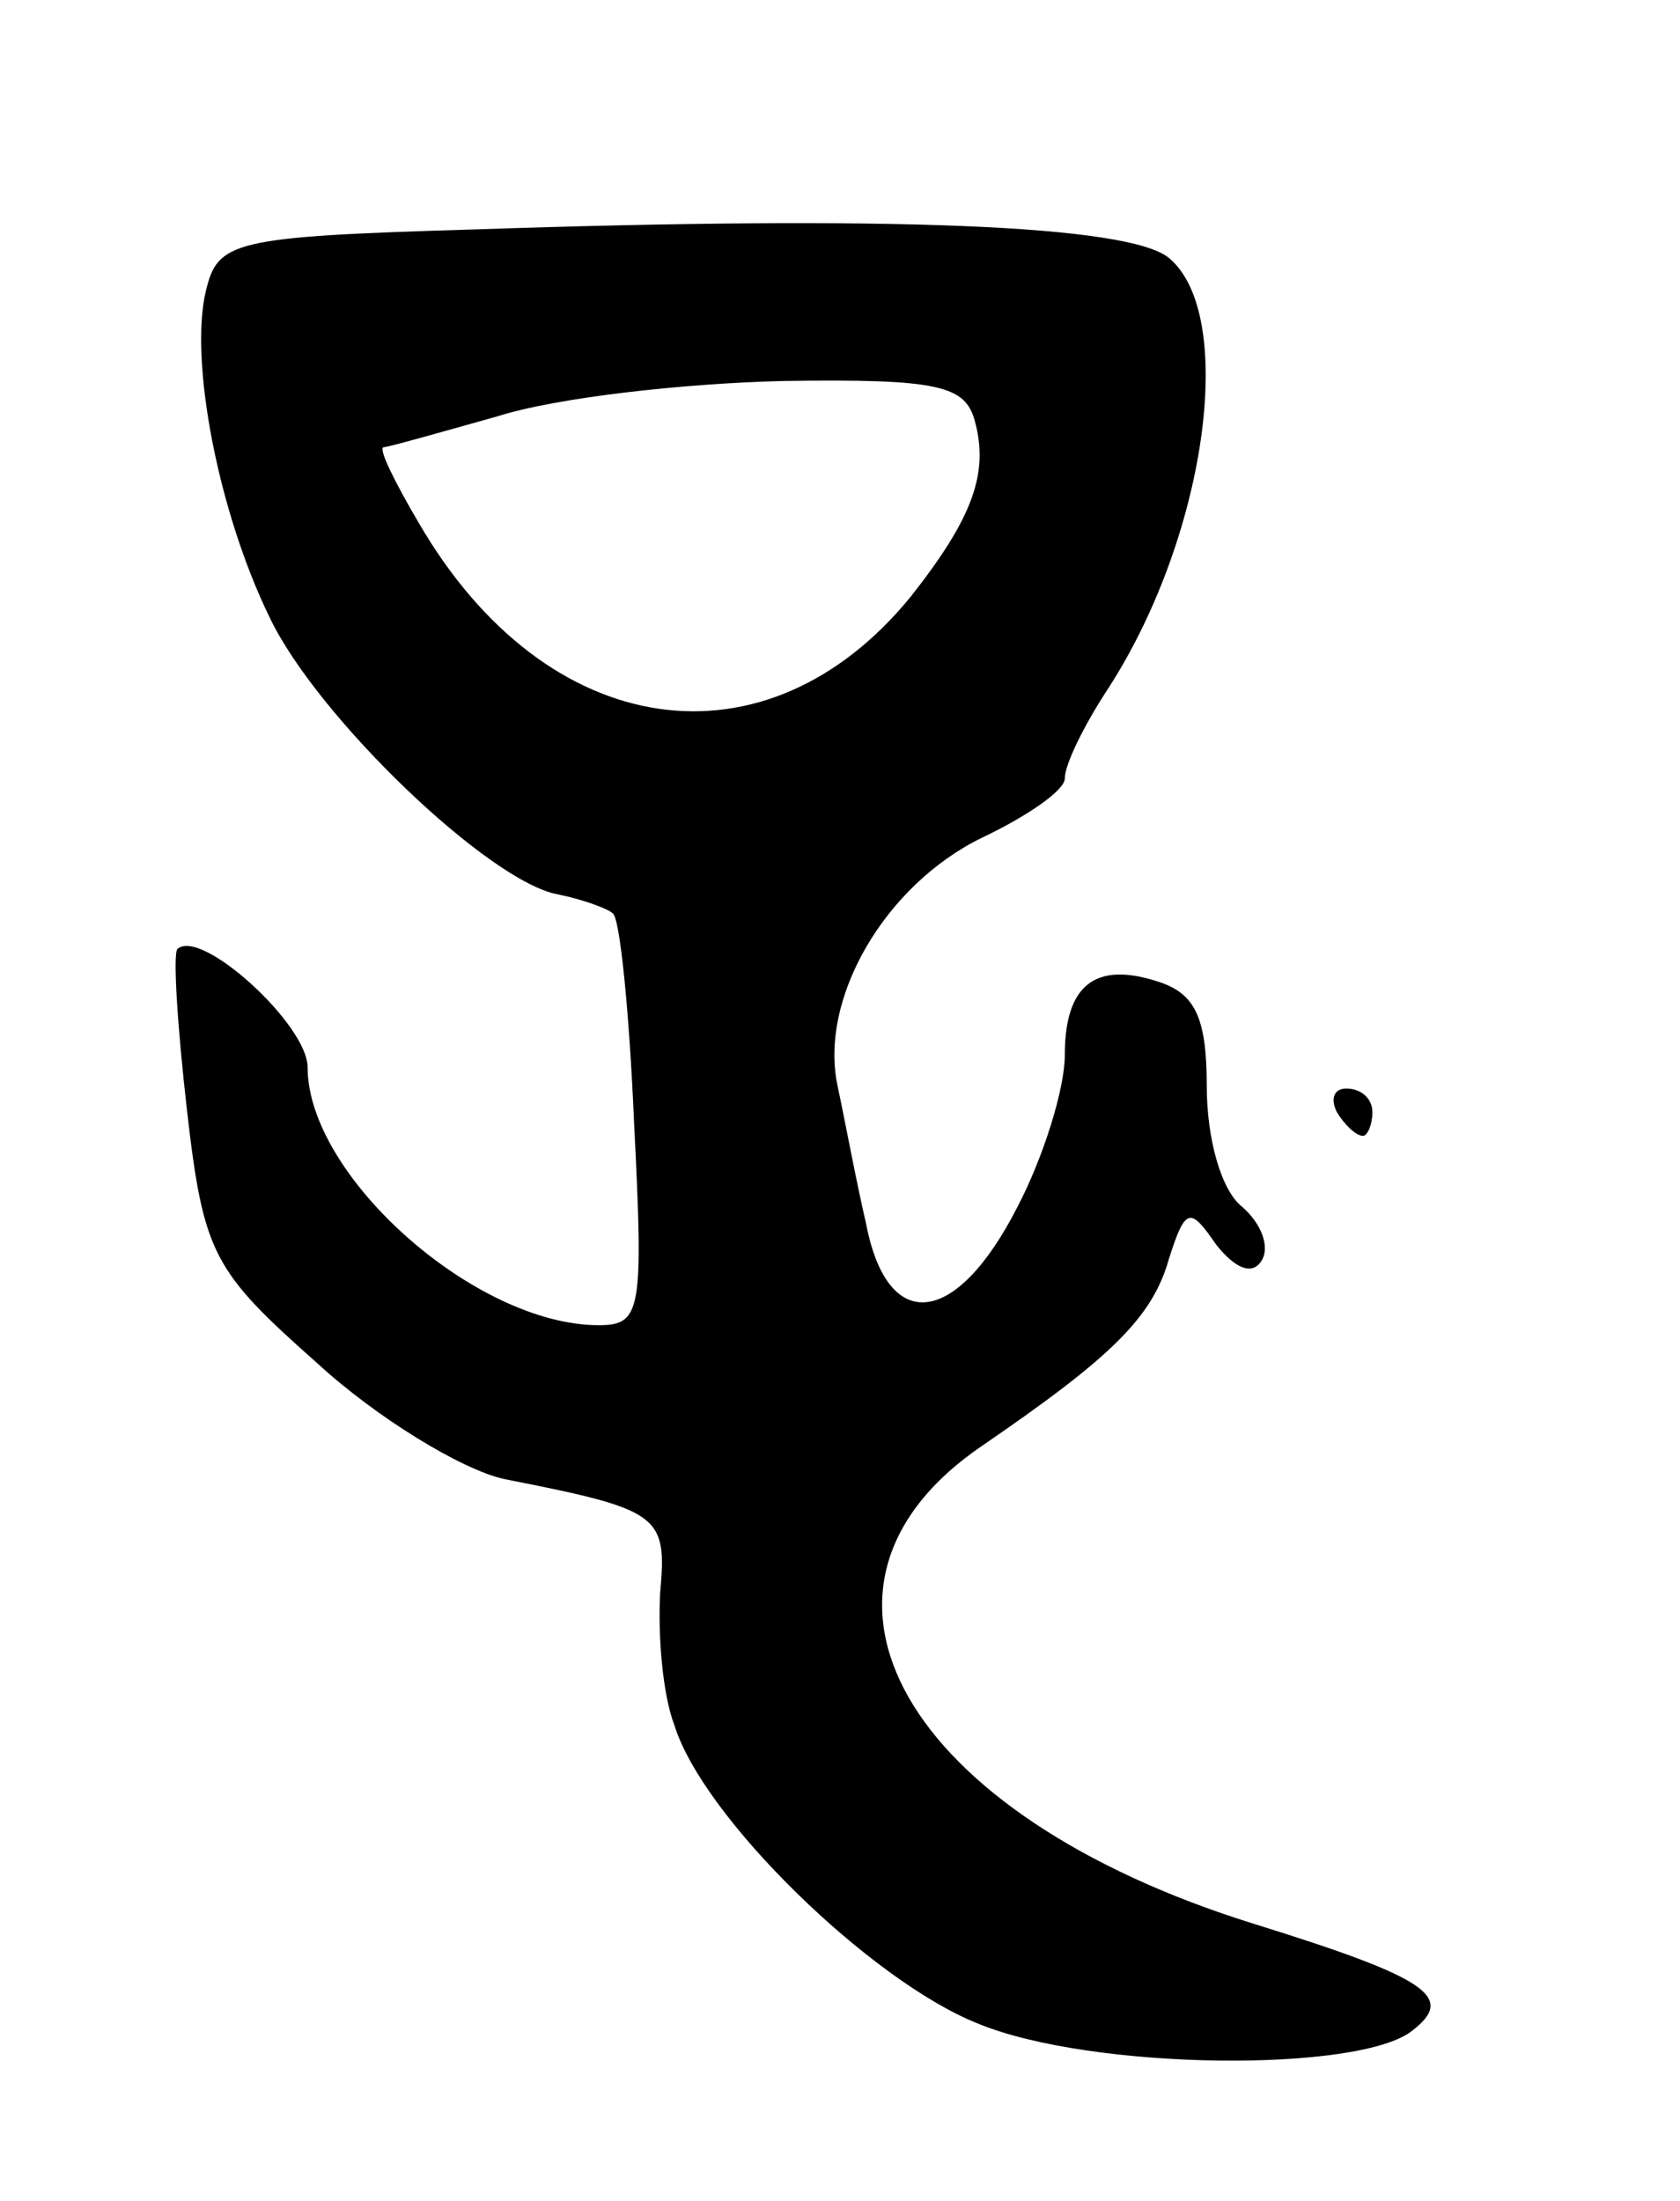 <svg version="1.0" xmlns="http://www.w3.org/2000/svg"
 width="71pt" height="93pt" viewBox="0 0 71 93"
 preserveAspectRatio="xMidYMid meet">
<g transform="translate(0,93) scale(0.1,-0.1)"
fill="#000000" stroke="none">
<path d="M199 833 c-101 -3 -107 -5 -112 -26 -7 -29 5 -93 27 -138 20 -42 93
-112 122 -117 10 -2 21 -6 23 -8 3 -2 7 -42 9 -89 4 -79 3 -85 -15 -85 -52 0
-123 63 -123 109 0 18 -45 59 -55 50 -2 -2 0 -33 4 -68 7 -61 11 -68 55 -107
25 -23 61 -45 79 -49 66 -13 69 -15 66 -48 -1 -18 1 -43 6 -56 12 -39 83 -108
128 -126 48 -20 162 -21 184 -3 18 14 7 22 -67 45 -148 46 -203 142 -115 202
54 37 72 54 79 79 7 22 9 22 20 6 8 -10 15 -13 19 -7 4 6 0 16 -8 23 -9 7 -15
29 -15 51 0 29 -5 39 -20 44 -27 9 -40 -1 -40 -31 0 -14 -9 -43 -20 -64 -26
-51 -55 -54 -64 -7 -4 17 -9 44 -12 58 -8 37 20 85 61 105 19 9 35 20 35 25 0
6 8 22 17 36 43 65 56 160 27 184 -17 14 -118 18 -295 12z m213 -81 c6 -22 -1
-41 -27 -74 -61 -75 -154 -62 -208 31 -10 17 -17 31 -15 32 2 0 23 6 48 13 25
8 79 14 121 15 66 1 77 -2 81 -17z"/>
<path d="M565 460 c3 -5 8 -10 11 -10 2 0 4 5 4 10 0 6 -5 10 -11 10 -5 0 -7
-4 -4 -10z"/>
</g>
</svg>
